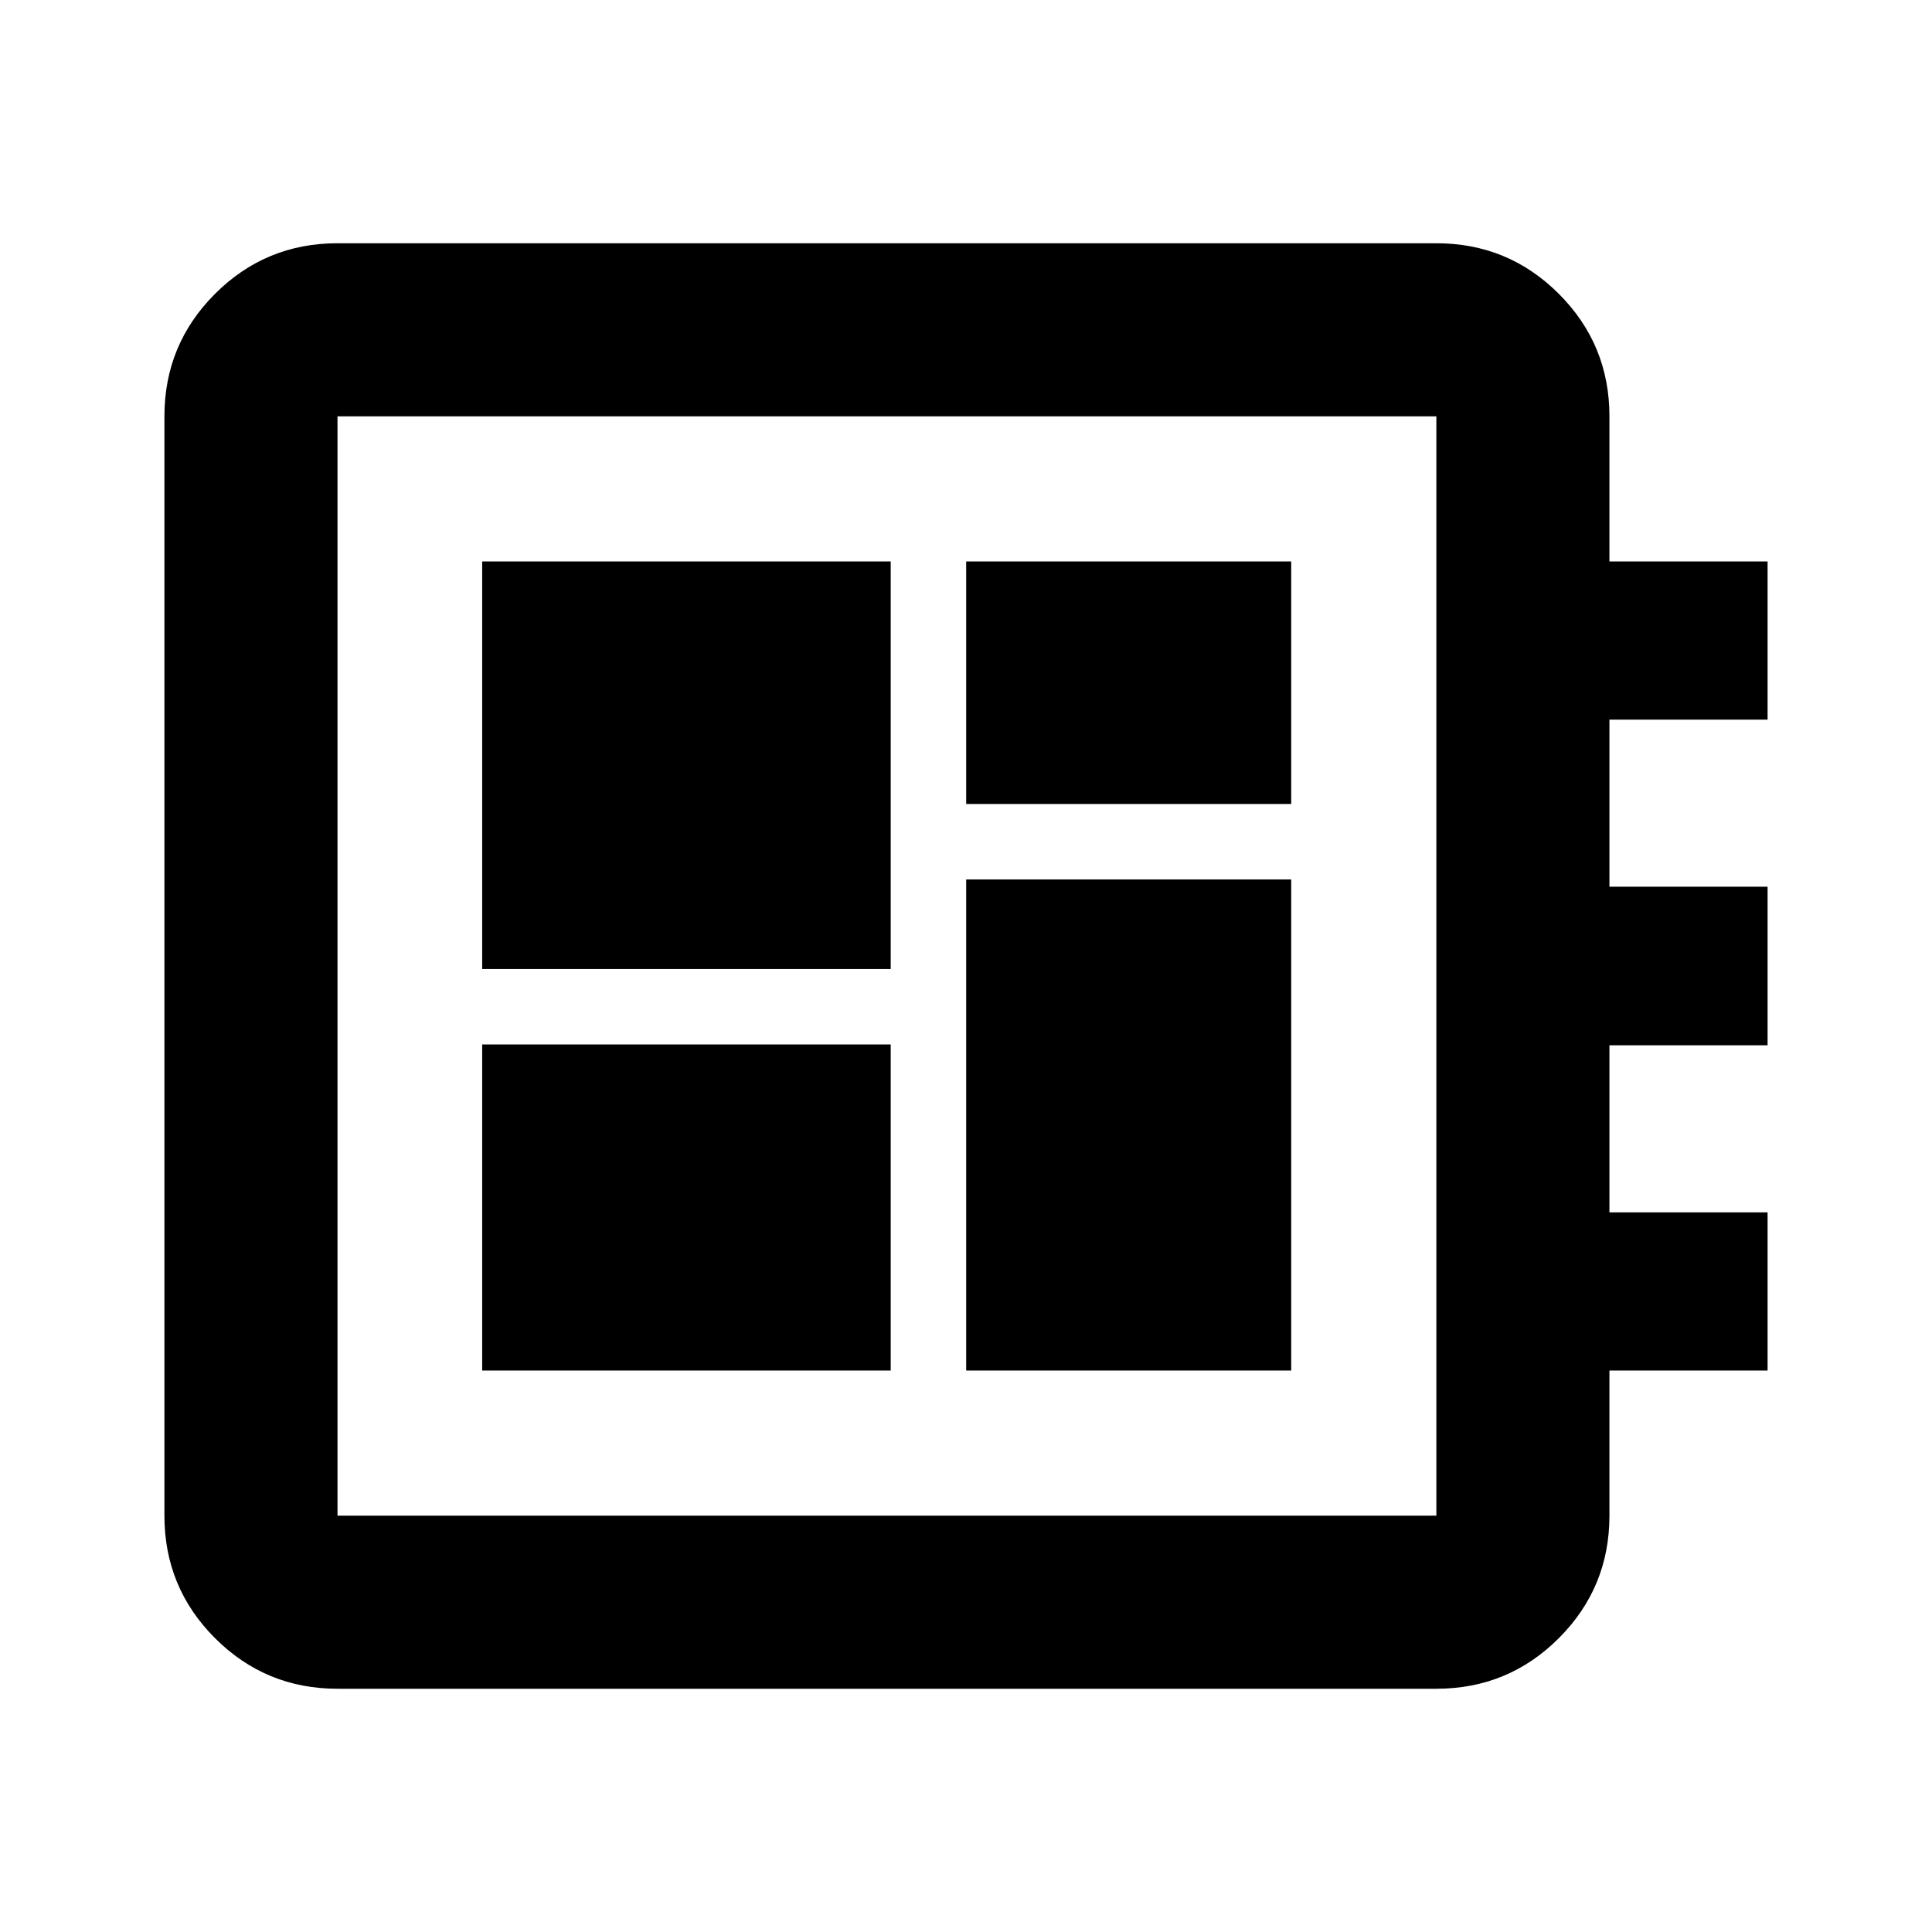<svg xmlns="http://www.w3.org/2000/svg" height="24" viewBox="0 -960 960 960" width="24"><path d="M167.7-120.87q-35.72 0-60.86-25.14T81.7-206.87v-546.26q0-35.72 25.14-60.86t60.86-25.14h546.02q35.72 0 60.86 25.14t25.14 60.86V-681h78.58v78.59h-78.58v83h78.58v78.82h-78.58v83h78.58V-279h-78.58v72.13q0 35.72-25.14 60.86t-60.86 25.14H167.7Zm0-86h546.02v-546.26H167.7v546.26ZM239.59-279h203v-162h-203v162Zm240.5-281.5h161.5V-681h-161.5v120.5Zm-240.5 82h203V-681h-203v202.5ZM480.09-279h161.5v-244h-161.5v244ZM167.7-753.13v546.26-546.26Z"/></svg>